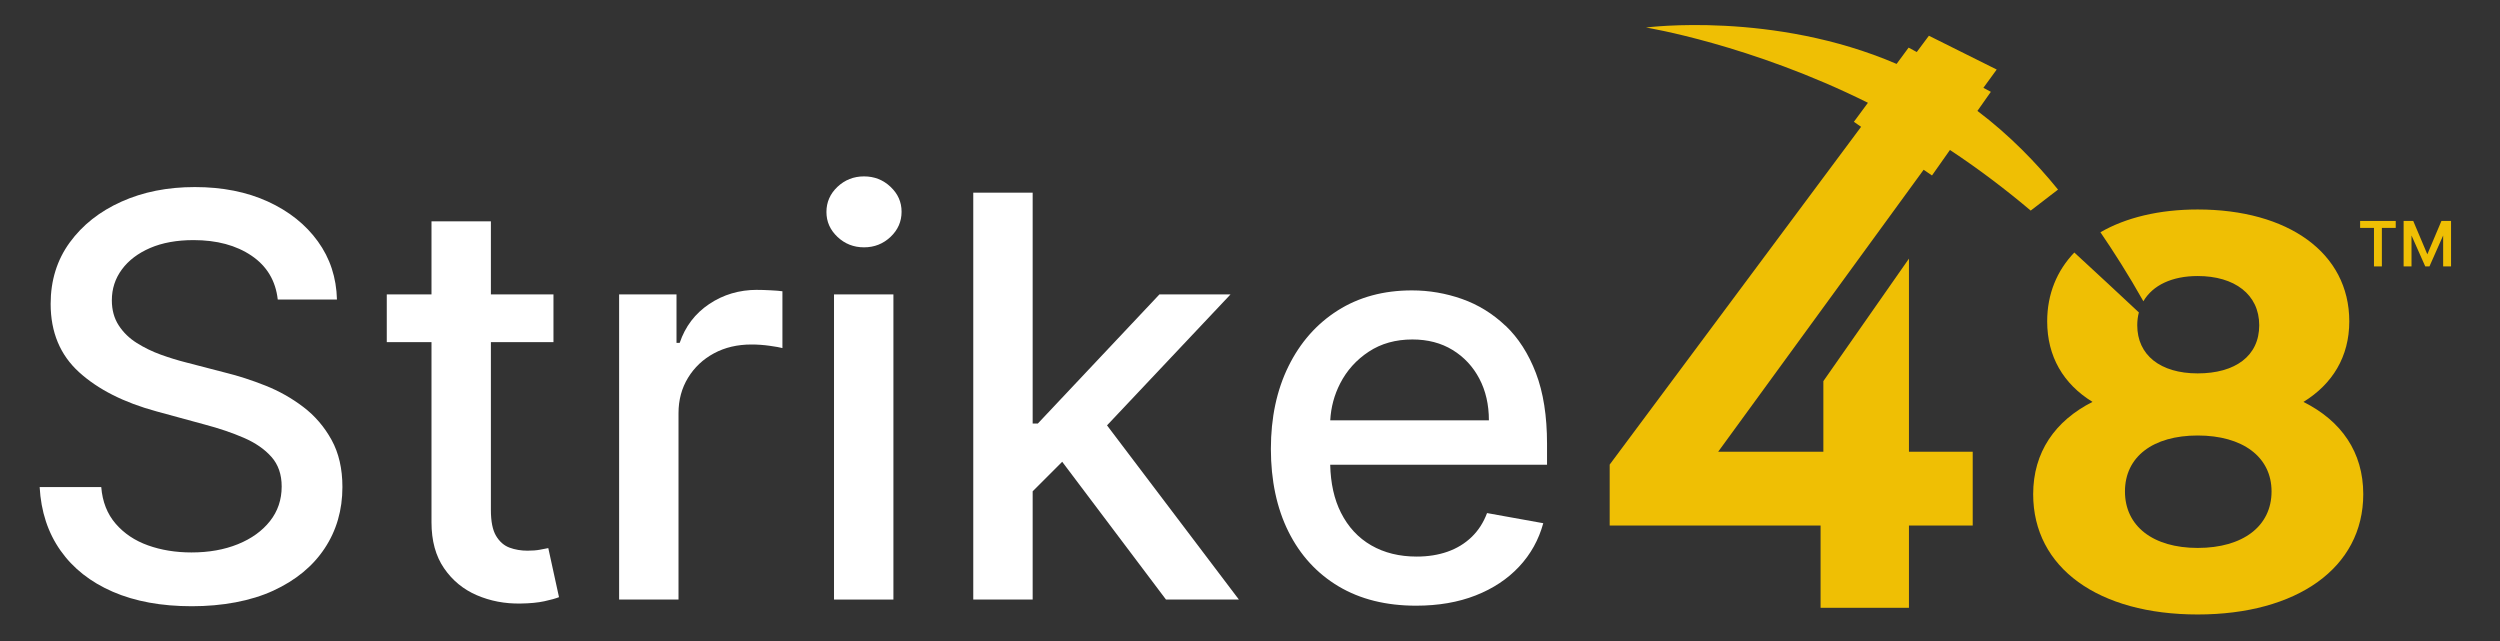 <?xml version="1.0" encoding="UTF-8"?>
<svg id="Layer_1" data-name="Layer 1" xmlns="http://www.w3.org/2000/svg" viewBox="0 0 636.8 163.28">
  <rect x="0" y="0" width="636.8" height="163.28" fill="#333333" stroke="none"/>
  <defs>
    <style>
      .cls-1 {
        fill: #efbf04;
      }

      .cls-2 {
        fill: #fff;
      }
    </style>
  </defs>
  <path class="cls-1" d="M492.12,44.69l4.57-6.49c7.69,5.08,14.58,10.38,20.57,15.44l6.96-5.35c-5.56-6.85-12.37-13.88-20.53-20.04l3.42-4.86-1.9-1.02,3.39-4.66-17.27-8.61-3.09,4.15-2.08-1.12-3.06,4.15c-31.41-13.52-63.83-9.27-63.83-9.27,0,0,26.65,4.3,56.53,19.17l-3.58,4.85,1.84,1.27-64.04,86.04v15.53h53.72v20.95h22.51v-20.95h16.24v-18.81h-16.24v-49.18l-21.8,31.2v17.98h-26.79l52.33-71.82,2.12,1.45Z"/>
  <path class="cls-2" d="M77.28,103.68c-2.97-2.26-6.19-4.08-9.67-5.46-3.48-1.38-6.87-2.48-10.17-3.29l-10.12-2.63c-2.02-.51-4.13-1.16-6.33-1.95-2.19-.79-4.24-1.79-6.15-2.99-1.91-1.2-3.44-2.69-4.6-4.48-1.16-1.79-1.75-3.91-1.75-6.38,0-2.94.85-5.56,2.56-7.87,1.7-2.31,4.11-4.13,7.21-5.47,3.1-1.33,6.78-2,11.03-2,5.94,0,10.86,1.32,14.78,3.97,3.91,2.65,6.14,6.37,6.68,11.16h15.08c-.14-5.57-1.75-10.5-4.86-14.8-3.1-4.3-7.35-7.68-12.73-10.15-5.38-2.46-11.58-3.69-18.6-3.69s-13.19,1.24-18.72,3.72c-5.53,2.48-9.92,5.95-13.16,10.4-3.24,4.45-4.86,9.67-4.86,15.64,0,7.22,2.42,13.02,7.26,17.41,4.84,4.39,11.41,7.71,19.71,9.97l12.25,3.34c3.71.98,7.04,2.11,9.99,3.39,2.95,1.28,5.3,2.9,7.03,4.86,1.74,1.96,2.61,4.47,2.61,7.54,0,3.37-1,6.32-2.99,8.83-1.99,2.51-4.71,4.47-8.17,5.87-3.46,1.4-7.4,2.1-11.82,2.1-4.02,0-7.7-.6-11.06-1.8-3.36-1.2-6.11-3.04-8.25-5.52-2.14-2.48-3.37-5.59-3.67-9.34h-15.69c.34,6.24,2.11,11.63,5.31,16.17s7.64,8.04,13.31,10.5,12.38,3.69,20.14,3.69,15-1.32,20.72-3.95,10.09-6.22,13.11-10.78c3.02-4.55,4.53-9.77,4.53-15.64,0-4.66-.92-8.65-2.76-11.99-1.84-3.34-4.24-6.14-7.21-8.4Z"/>
  <path class="cls-2" d="M137.55,140.02c-.91.17-1.97.25-3.19.25-1.65,0-3.18-.26-4.58-.78-1.4-.52-2.54-1.52-3.42-2.99-.88-1.47-1.32-3.67-1.32-6.6v-42.76h15.94v-12.15h-15.94v-18.62h-15.13v18.62h-11.39v12.15h11.39v45.9c0,4.69,1.06,8.59,3.19,11.69,2.12,3.1,4.91,5.4,8.35,6.88,3.44,1.48,7.15,2.19,11.13,2.12,2.43-.03,4.45-.23,6.07-.58,1.62-.35,2.87-.7,3.74-1.04l-2.73-12.5c-.51.1-1.21.24-2.13.41Z"/>
  <path class="cls-2" d="M192.86,73.83c-4.55,0-8.63,1.21-12.22,3.62-3.59,2.41-6.1,5.71-7.51,9.89h-.81v-12.35h-14.62v77.73h15.13v-47.47c0-3.37.81-6.38,2.43-9.03,1.62-2.65,3.82-4.72,6.6-6.22,2.78-1.5,5.96-2.25,9.54-2.25,1.55,0,3.1.11,4.66.33,1.55.22,2.63.41,3.24.58v-14.47c-.74-.1-1.76-.19-3.06-.25-1.3-.07-2.42-.1-3.37-.1Z"/>
  <path class="cls-2" d="M220.08,44.93c-2.63,0-4.88.89-6.76,2.66-1.87,1.77-2.81,3.91-2.81,6.4s.94,4.58,2.81,6.35c1.87,1.77,4.12,2.66,6.76,2.66s4.88-.89,6.76-2.66c1.87-1.77,2.81-3.9,2.81-6.4s-.94-4.58-2.81-6.35c-1.87-1.77-4.12-2.66-6.76-2.66Z"/>
  <rect class="cls-2" x="212.44" y="74.99" width="15.13" height="77.73"/>
  <polygon class="cls-2" points="313.44 74.99 295.33 74.99 264.36 107.88 263.04 107.88 263.04 49.08 247.91 49.08 247.91 152.72 263.04 152.72 263.04 125.14 270.56 117.62 297 152.72 315.57 152.72 281.98 108.35 313.44 74.99"/>
  <path class="cls-2" d="M383.48,82.98c-3.27-3.1-6.97-5.38-11.08-6.83-4.12-1.45-8.37-2.18-12.75-2.18-7.22,0-13.52,1.7-18.9,5.11-5.38,3.41-9.56,8.15-12.55,14.22-2.99,6.07-4.48,13.09-4.48,21.05s1.49,15.09,4.48,21.08c2.99,5.99,7.24,10.63,12.75,13.92,5.52,3.29,12.1,4.93,19.76,4.93,5.67,0,10.72-.87,15.16-2.61,4.44-1.74,8.13-4.18,11.08-7.34,2.95-3.15,5-6.84,6.15-11.06l-14.32-2.58c-.91,2.43-2.23,4.47-3.95,6.12-1.72,1.65-3.76,2.89-6.12,3.72-2.36.83-4.98,1.24-7.84,1.24-4.42,0-8.28-.95-11.59-2.86-3.31-1.91-5.88-4.68-7.72-8.33-1.71-3.39-2.62-7.46-2.73-12.2h55.23v-5.36c0-7.05-.94-13.05-2.83-17.99-1.89-4.94-4.47-8.96-7.74-12.07ZM338.84,107.07c.18-3.34,1.02-6.47,2.52-9.39,1.7-3.32,4.13-6.02,7.29-8.1,3.15-2.08,6.86-3.11,11.11-3.11,3.91,0,7.33.89,10.25,2.68,2.92,1.79,5.19,4.23,6.81,7.31s2.43,6.62,2.43,10.6h-40.39Z"/>
  <path class="cls-1" d="M586.73,102.38c7.41-4.56,11.68-11.54,11.68-20.52,0-17.53-15.67-28.5-38.62-28.5-9.8,0-18.29,2.06-24.77,5.8,3.26,4.77,7.09,10.74,10.94,17.58,2.38-4.1,7.32-6.43,13.83-6.43,9.41,0,15.68,4.7,15.68,12.54s-6.13,12.26-15.68,12.26-15.39-4.7-15.39-12.26c0-1.17.15-2.25.41-3.27-4.41-4.13-10.83-10.1-16.44-15.26-4.42,4.62-6.91,10.56-6.91,17.53,0,8.98,4.13,15.96,11.54,20.52-9.55,4.84-15.11,12.83-15.11,23.51,0,18.81,16.67,30.64,41.9,30.64s42.18-11.83,42.18-30.64c0-10.69-5.56-18.67-15.25-23.51ZM559.8,139.57c-11.4,0-18.53-5.56-18.53-14.39s7.13-14.25,18.53-14.25,18.81,5.42,18.81,14.25-7.27,14.39-18.81,14.39Z"/>
  <polygon class="cls-1" points="623.96 56.28 622.32 56.28 621.88 56.28 618.29 64.78 614.7 56.28 614.26 56.28 612.63 56.28 612.25 56.28 612.25 67.86 614.26 67.86 614.26 59.98 617.76 67.86 618.83 67.86 622.32 59.98 622.32 67.86 624.33 67.86 624.33 56.28 623.96 56.28"/>
  <polygon class="cls-1" points="601.17 58.05 604.7 58.05 604.7 67.86 606.71 67.86 606.71 58.05 610.24 58.05 610.24 56.28 601.17 56.28 601.17 58.05"/>
</svg>